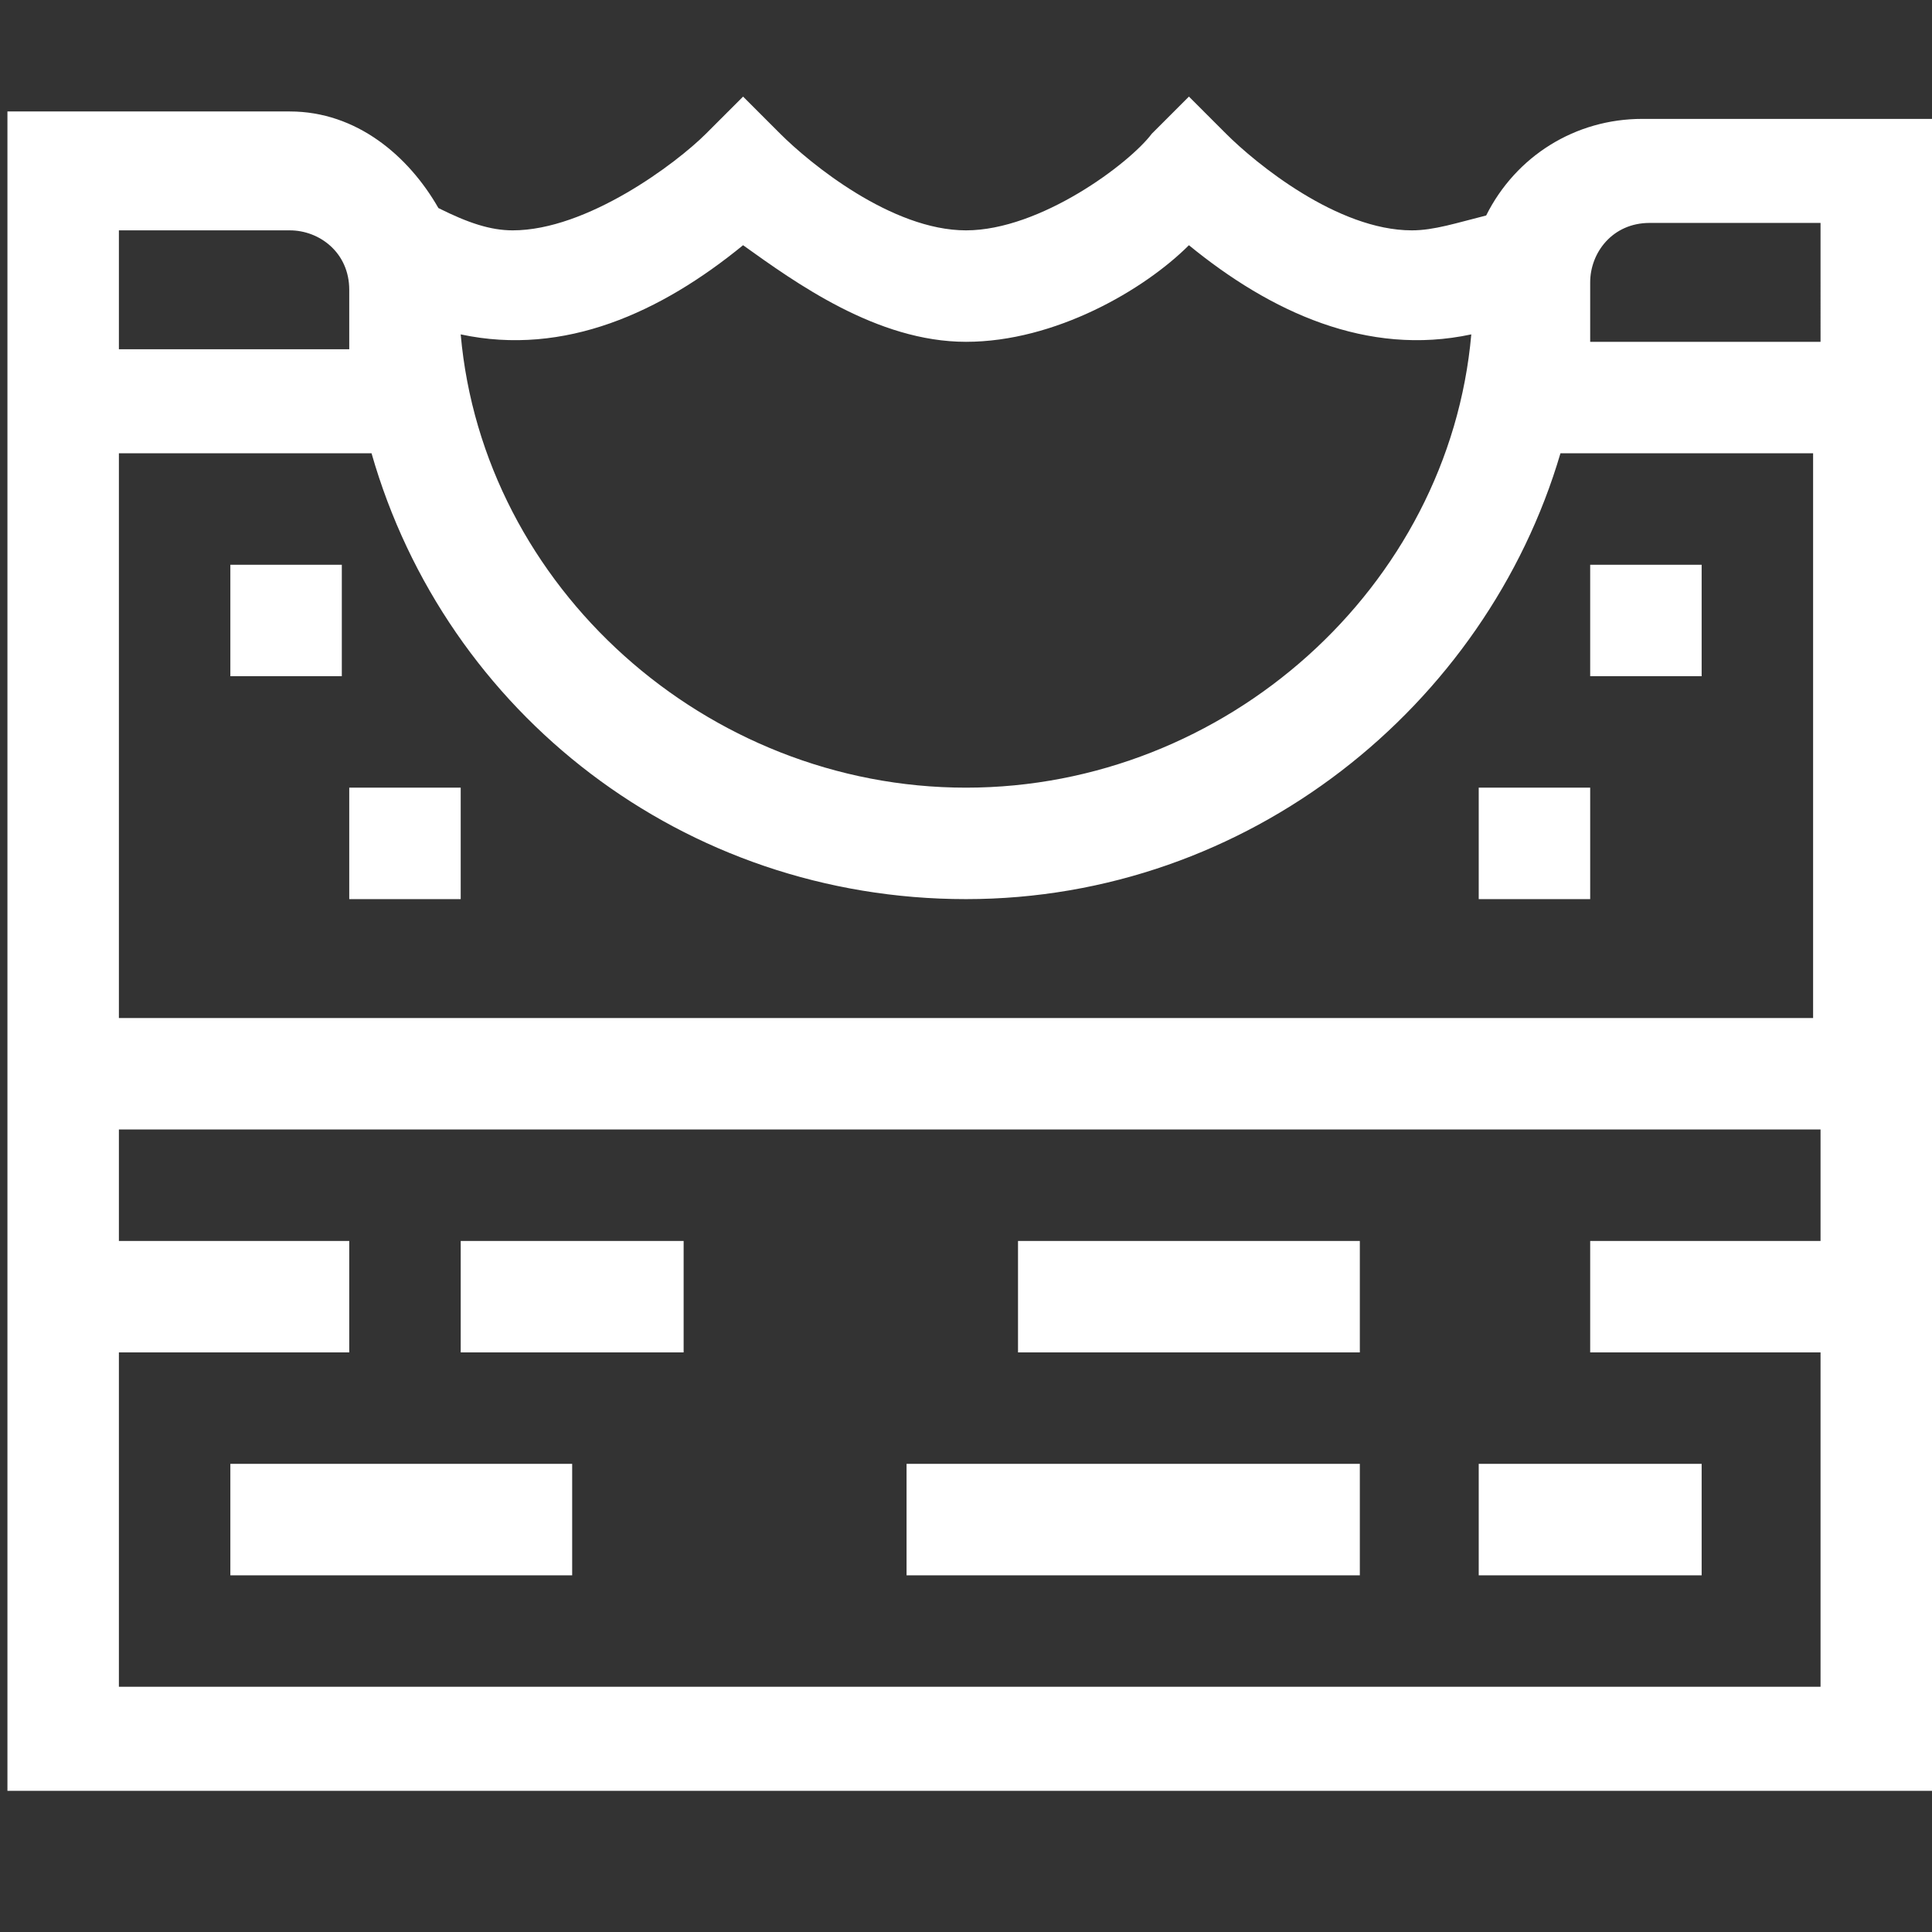 <?xml version="1.0" encoding="utf-8"?>
<!-- Generator: Adobe Illustrator 24.2.0, SVG Export Plug-In . SVG Version: 6.00 Build 0)  -->
<svg version="1.1" id="Слой_1" xmlns="http://www.w3.org/2000/svg" xmlns:xlink="http://www.w3.org/1999/xlink" x="0px" y="0px"
     viewBox="0 0 26 26" style="enable-background:new 0 0 26 26;" xml:space="preserve">
            <rect x="0" y="0" width="26" height="26" fill="#333333" stroke="none"/>
            <style type="text/css">
                .st0 {
                    fill: #FFFFFF;
                }
            </style>
    <g>
                <path class="st0" d="M4.7,7.6H3.1v1.5h1.5V7.6z M4.7,12.1h1.5v-1.5H4.7V12.1z M19.9,12.1h1.5v-1.5h-1.5V12.1z M22.9,7.6h-1.5v1.5
                    h1.5V7.6z M3.1,21.2h4.6v-1.5H3.1V21.2z M22.9,19.7h-3v1.5h3V19.7z M18.3,16.7h-4.6v1.5h4.6V16.7z M18.3,19.7h-6.1v1.5h6.1V19.7z
                     M9.2,16.7h-3v1.5h3V16.7z M22.1,1.6c-0.9,0-1.7,0.5-2.1,1.3c-0.4,0.1-0.7,0.2-1,0.2c-1,0-2.1-0.9-2.5-1.3l-0.5-0.5l-0.5,0.5
                    C15.2,2.2,14,3.1,13,3.1s-2.1-0.9-2.5-1.3L10,1.3L9.5,1.8C9.1,2.2,7.9,3.1,6.9,3.1c-0.3,0-0.6-0.1-1-0.3c-0.4-0.7-1.1-1.3-2-1.3
                    H0.1v22.6H26V1.6H22.1z M10,3.3c0.7,0.5,1.8,1.3,3,1.3c1.2,0,2.4-0.7,3-1.3c1.1,0.9,2.4,1.5,3.8,1.2c-0.3,3.4-3.3,6.1-6.8,6.1
                    c-3.5,0-6.5-2.7-6.8-6.1C7.6,4.8,8.9,4.2,10,3.3z M1.6,3.1h2.3c0.4,0,0.8,0.3,0.8,0.8c0,0.3,0,0.5,0,0.8H1.6V3.1z M24.5,16.7h-3.1
                    v1.5h3.1v4.5H1.6v-4.5h3.1v-1.5H1.6v-1.5h22.9V16.7z M24.5,13.7H1.6V6.1H5c1,3.5,4.2,6,8,6c3.8,0,7-2.6,8-6h3.4V13.7z M24.5,4.6
                    h-3.1c0-0.2,0-0.5,0-0.8c0-0.4,0.3-0.8,0.8-0.8h2.3V4.6z"/>
            </g>
        </svg>